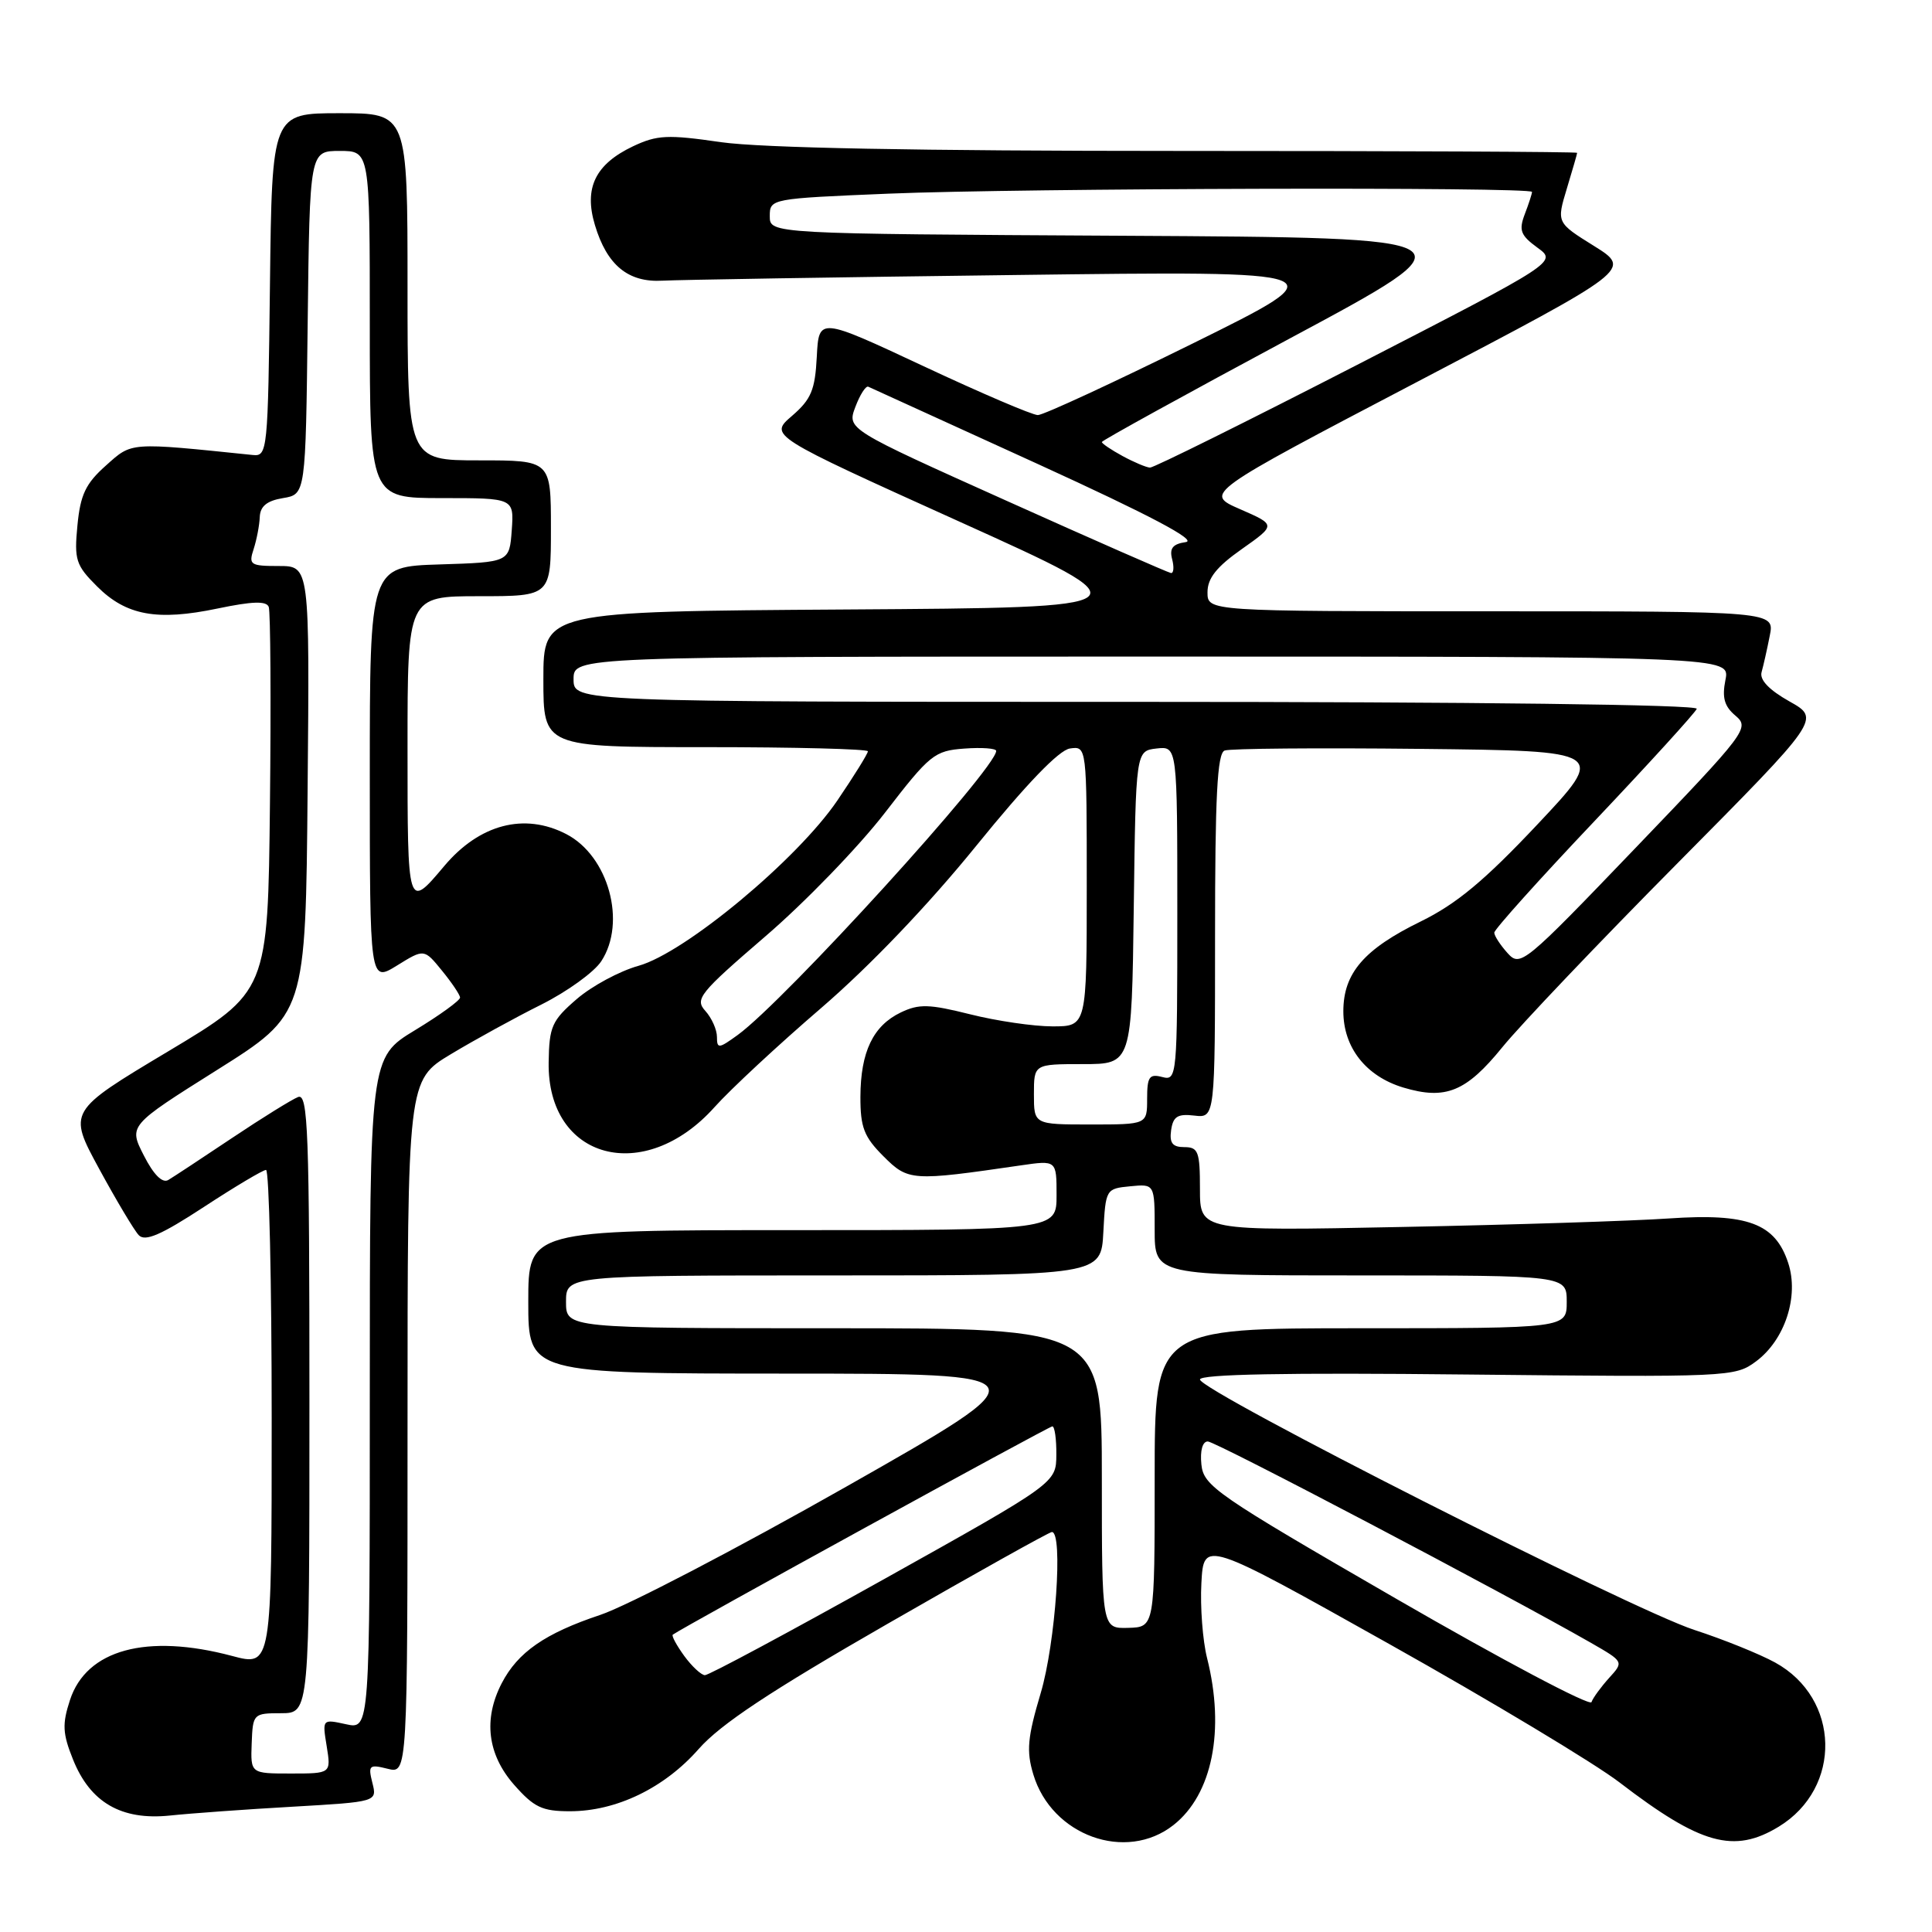 <?xml version="1.0" encoding="UTF-8" standalone="no"?>
<!DOCTYPE svg PUBLIC "-//W3C//DTD SVG 1.1//EN" "http://www.w3.org/Graphics/SVG/1.1/DTD/svg11.dtd" >
<svg xmlns="http://www.w3.org/2000/svg" xmlns:xlink="http://www.w3.org/1999/xlink" version="1.1" viewBox="0 0 256 256">
 <g >
 <path fill="currentColor"
d=" M 155.49 241.83 C 160.64 237.78 162.35 229.26 159.94 219.69 C 159.36 217.38 159.02 212.92 159.19 209.77 C 159.50 204.06 159.50 204.06 184.08 217.84 C 197.60 225.42 211.32 233.67 214.58 236.17 C 225.35 244.43 229.76 245.66 235.70 242.04 C 244.12 236.90 243.86 225.04 235.21 220.29 C 233.17 219.17 228.35 217.22 224.50 215.97 C 216.20 213.27 159.00 184.29 159.00 182.79 C 159.00 182.09 170.37 181.87 194.42 182.13 C 229.11 182.49 229.90 182.46 232.67 180.40 C 236.51 177.56 238.41 171.76 236.94 167.33 C 235.22 162.10 231.56 160.74 221.16 161.45 C 216.40 161.78 200.46 162.29 185.75 162.58 C 159.00 163.12 159.00 163.12 159.00 157.56 C 159.00 152.60 158.78 152.00 156.93 152.00 C 155.36 152.00 154.94 151.46 155.18 149.75 C 155.44 147.94 156.04 147.56 158.25 147.82 C 161.00 148.14 161.00 148.14 161.00 124.04 C 161.00 105.50 161.29 99.82 162.27 99.45 C 162.97 99.18 174.64 99.08 188.21 99.23 C 212.89 99.50 212.89 99.50 203.69 109.27 C 196.71 116.68 193.00 119.77 188.27 122.09 C 180.74 125.77 178.00 128.95 178.00 134.00 C 178.00 138.81 181.00 142.62 185.96 144.11 C 191.55 145.78 194.27 144.67 199.07 138.76 C 201.42 135.86 211.86 124.89 222.28 114.38 C 241.23 95.25 241.23 95.25 237.11 92.94 C 234.41 91.42 233.13 90.08 233.42 89.06 C 233.66 88.20 234.15 86.04 234.50 84.25 C 235.16 81.00 235.16 81.00 197.58 81.00 C 160.00 81.00 160.00 81.00 160.00 78.48 C 160.00 76.62 161.20 75.11 164.54 72.76 C 169.09 69.55 169.09 69.55 164.32 67.47 C 159.55 65.39 159.55 65.39 187.88 50.55 C 216.20 35.71 216.20 35.71 211.23 32.60 C 206.25 29.50 206.25 29.50 207.61 25.00 C 208.36 22.52 208.98 20.39 208.98 20.25 C 208.99 20.11 185.29 20.00 156.30 20.00 C 121.48 20.00 100.87 19.60 95.55 18.84 C 88.46 17.81 87.07 17.88 83.89 19.38 C 78.88 21.76 77.35 24.90 78.83 29.82 C 80.42 35.14 83.24 37.46 87.80 37.19 C 89.84 37.08 110.85 36.73 134.50 36.44 C 177.50 35.89 177.50 35.89 158.17 45.45 C 147.54 50.70 138.25 55.00 137.52 55.00 C 136.79 55.00 129.97 52.08 122.35 48.51 C 108.50 42.03 108.50 42.03 108.23 47.26 C 108.00 51.68 107.49 52.91 104.94 55.11 C 101.91 57.72 101.91 57.72 127.11 69.11 C 152.32 80.50 152.32 80.50 112.16 80.76 C 72.00 81.02 72.00 81.02 72.00 90.01 C 72.00 99.00 72.00 99.00 93.50 99.00 C 105.33 99.00 115.00 99.25 115.00 99.55 C 115.00 99.86 113.18 102.79 110.96 106.06 C 105.65 113.88 90.79 126.24 84.62 127.97 C 82.10 128.67 78.41 130.66 76.41 132.39 C 73.12 135.23 72.77 136.03 72.70 140.77 C 72.50 153.65 85.36 157.11 94.68 146.70 C 96.78 144.35 103.15 138.43 108.84 133.54 C 115.26 128.01 123.03 119.88 129.36 112.07 C 136.00 103.88 140.32 99.39 141.77 99.18 C 144.00 98.86 144.00 98.86 144.00 117.43 C 144.00 136.00 144.00 136.00 139.46 136.00 C 136.96 136.00 132.05 135.28 128.55 134.40 C 123.12 133.04 121.77 133.00 119.37 134.15 C 115.69 135.91 114.03 139.38 114.01 145.33 C 114.00 149.39 114.49 150.64 117.06 153.21 C 120.35 156.50 120.78 156.53 135.25 154.42 C 140.00 153.73 140.00 153.73 140.00 158.36 C 140.00 163.00 140.00 163.00 105.00 163.00 C 70.00 163.00 70.00 163.00 70.00 172.50 C 70.00 182.00 70.00 182.00 104.25 182.01 C 138.50 182.02 138.50 182.02 112.22 196.94 C 97.77 205.14 83.05 212.82 79.52 213.99 C 72.21 216.43 68.61 218.93 66.48 223.04 C 64.02 227.79 64.59 232.46 68.10 236.47 C 70.76 239.49 71.83 240.00 75.52 240.00 C 81.67 240.00 88.04 236.92 92.58 231.75 C 95.48 228.46 102.02 224.12 117.63 215.15 C 129.25 208.47 139.04 203.00 139.38 203.00 C 140.89 203.00 139.87 217.73 137.90 224.34 C 136.15 230.22 135.98 232.01 136.92 235.12 C 139.35 243.23 149.19 246.79 155.49 241.83 Z  M 38.74 239.40 C 49.98 238.75 49.98 238.75 49.34 236.23 C 48.76 233.91 48.92 233.76 51.36 234.37 C 54.00 235.04 54.00 235.04 54.00 189.09 C 54.00 143.14 54.00 143.14 59.75 139.68 C 62.91 137.78 68.30 134.82 71.73 133.11 C 75.16 131.39 78.73 128.81 79.67 127.37 C 83.05 122.22 80.63 113.41 75.03 110.52 C 69.48 107.65 63.53 109.21 58.86 114.76 C 53.99 120.54 54.00 120.57 54.00 99.06 C 54.00 79.00 54.00 79.00 63.50 79.00 C 73.00 79.00 73.00 79.00 73.00 70.00 C 73.00 61.00 73.00 61.00 63.50 61.00 C 54.00 61.00 54.00 61.00 54.00 38.00 C 54.00 15.00 54.00 15.00 45.02 15.00 C 36.04 15.00 36.04 15.00 35.77 37.75 C 35.51 59.82 35.44 60.49 33.50 60.29 C 17.00 58.59 17.53 58.56 14.03 61.69 C 11.35 64.07 10.65 65.55 10.26 69.62 C 9.82 74.18 10.05 74.90 12.85 77.69 C 16.71 81.56 20.81 82.31 28.84 80.63 C 33.44 79.67 35.30 79.61 35.61 80.42 C 35.84 81.03 35.92 92.76 35.77 106.47 C 35.50 131.40 35.50 131.40 22.25 139.33 C 9.00 147.26 9.00 147.26 13.14 154.88 C 15.42 159.07 17.78 163.03 18.39 163.67 C 19.23 164.55 21.34 163.64 27.00 159.94 C 31.12 157.24 34.84 155.03 35.25 155.02 C 35.66 155.01 36.00 169.81 36.00 187.91 C 36.00 220.82 36.00 220.82 30.75 219.42 C 19.43 216.41 11.45 218.58 9.27 225.27 C 8.23 228.45 8.29 229.70 9.67 233.13 C 11.95 238.84 16.08 241.23 22.50 240.57 C 25.25 240.28 32.56 239.75 38.74 239.40 Z  M 185.00 211.84 C 161.12 198.04 159.48 196.91 159.19 194.05 C 159.00 192.21 159.34 191.00 160.04 191.00 C 161.07 191.00 199.25 211.07 210.84 217.70 C 215.17 220.19 215.17 220.19 213.21 222.34 C 212.14 223.53 211.08 224.97 210.88 225.54 C 210.67 226.11 199.03 219.95 185.00 211.84 Z  M 90.65 219.40 C 89.64 218.00 88.96 216.75 89.15 216.60 C 90.37 215.68 138.98 189.00 139.44 189.00 C 139.75 189.00 139.99 190.69 139.97 192.75 C 139.95 196.50 139.95 196.50 117.13 209.25 C 104.57 216.26 93.90 221.99 93.40 221.97 C 92.91 221.95 91.67 220.80 90.65 219.40 Z  M 146.00 195.90 C 146.00 176.00 146.00 176.00 110.50 176.00 C 75.00 176.00 75.00 176.00 75.00 172.50 C 75.00 169.00 75.00 169.00 110.45 169.00 C 145.90 169.00 145.90 169.00 146.20 163.25 C 146.50 157.57 146.54 157.50 149.75 157.19 C 153.00 156.87 153.00 156.87 153.00 162.94 C 153.00 169.00 153.00 169.00 180.30 169.00 C 207.60 169.00 207.60 169.00 207.60 172.50 C 207.60 176.00 207.60 176.00 180.30 176.00 C 153.00 176.00 153.00 176.00 153.00 195.80 C 153.00 215.60 153.00 215.60 149.50 215.70 C 146.00 215.80 146.00 215.80 146.00 195.90 Z  M 137.00 145.00 C 137.00 141.00 137.00 141.00 143.48 141.00 C 149.96 141.00 149.96 141.00 150.23 120.25 C 150.50 99.50 150.50 99.50 153.25 99.18 C 156.00 98.87 156.00 98.87 156.00 121.05 C 156.00 142.74 155.96 143.22 154.00 142.71 C 152.29 142.26 152.00 142.68 152.00 145.59 C 152.00 149.00 152.00 149.00 144.50 149.00 C 137.00 149.00 137.00 149.00 137.00 145.00 Z  M 95.00 137.40 C 95.00 136.44 94.31 134.89 93.46 133.95 C 92.04 132.38 92.67 131.60 101.44 124.05 C 106.68 119.55 113.80 112.18 117.27 107.68 C 123.22 99.96 123.81 99.48 127.79 99.19 C 130.10 99.02 132.00 99.16 132.00 99.50 C 132.00 101.83 103.99 132.61 97.75 137.14 C 95.24 138.96 95.00 138.99 95.00 137.40 Z  M 199.75 126.28 C 198.79 125.21 198.00 124.00 198.00 123.58 C 198.00 123.16 203.96 116.52 211.25 108.83 C 218.54 101.13 224.65 94.42 224.83 93.92 C 225.03 93.37 195.52 93.00 150.58 93.00 C 76.00 93.00 76.00 93.00 76.00 90.00 C 76.00 87.00 76.00 87.00 152.62 87.00 C 229.25 87.00 229.25 87.00 228.63 90.09 C 228.16 92.45 228.48 93.59 229.97 94.84 C 231.86 96.45 231.45 97.00 216.71 112.36 C 201.90 127.80 201.45 128.17 199.75 126.28 Z  M 133.36 66.35 C 112.23 56.86 112.23 56.86 113.34 53.92 C 113.95 52.30 114.72 51.10 115.05 51.24 C 115.38 51.38 125.51 56.00 137.55 61.50 C 152.37 68.27 158.69 71.61 157.12 71.83 C 155.40 72.08 154.94 72.65 155.31 74.08 C 155.59 75.14 155.52 75.97 155.16 75.93 C 154.80 75.88 144.99 71.58 133.36 66.35 Z  M 148.75 60.43 C 147.24 59.61 146.00 58.77 146.00 58.57 C 146.00 58.37 157.21 52.20 170.90 44.85 C 195.81 31.50 195.81 31.50 148.90 31.24 C 102.00 30.98 102.00 30.98 102.00 28.65 C 102.00 26.33 102.10 26.31 117.75 25.66 C 135.29 24.93 203.00 24.75 203.00 25.43 C 203.00 25.67 202.57 27.00 202.04 28.38 C 201.23 30.52 201.48 31.18 203.71 32.81 C 206.33 34.71 206.33 34.71 179.80 48.36 C 165.21 55.86 152.87 61.98 152.38 61.96 C 151.90 61.94 150.26 61.25 148.75 60.43 Z  M 33.35 231.01 C 33.50 227.08 33.57 227.01 37.25 227.01 C 41.00 227.00 41.00 227.00 41.00 185.89 C 41.00 149.80 40.82 144.86 39.50 145.36 C 38.68 145.68 34.74 148.12 30.75 150.79 C 26.76 153.46 22.95 155.97 22.29 156.36 C 21.51 156.81 20.35 155.65 19.06 153.11 C 17.04 149.15 17.04 149.15 28.77 141.77 C 40.50 134.39 40.50 134.39 40.76 104.70 C 41.03 75.00 41.03 75.00 36.95 75.00 C 33.16 75.00 32.92 74.84 33.61 72.75 C 34.01 71.51 34.38 69.60 34.42 68.50 C 34.48 67.08 35.37 66.35 37.50 66.00 C 40.50 65.50 40.50 65.50 40.77 42.75 C 41.04 20.00 41.04 20.00 45.02 20.00 C 49.00 20.00 49.00 20.00 49.00 43.00 C 49.00 66.00 49.00 66.00 58.56 66.00 C 68.11 66.00 68.11 66.00 67.81 70.25 C 67.50 74.50 67.50 74.50 58.25 74.79 C 49.00 75.08 49.00 75.08 49.00 102.62 C 49.00 130.16 49.00 130.16 52.60 127.94 C 56.20 125.71 56.20 125.71 58.56 128.61 C 59.86 130.20 60.94 131.80 60.96 132.18 C 60.98 132.55 58.30 134.50 55.00 136.50 C 49.00 140.14 49.00 140.14 49.00 184.65 C 49.00 229.16 49.00 229.16 45.85 228.47 C 42.70 227.78 42.70 227.78 43.29 231.39 C 43.87 235.00 43.87 235.00 38.54 235.00 C 33.20 235.00 33.20 235.00 33.35 231.01 Z "/>
</g>
</svg>